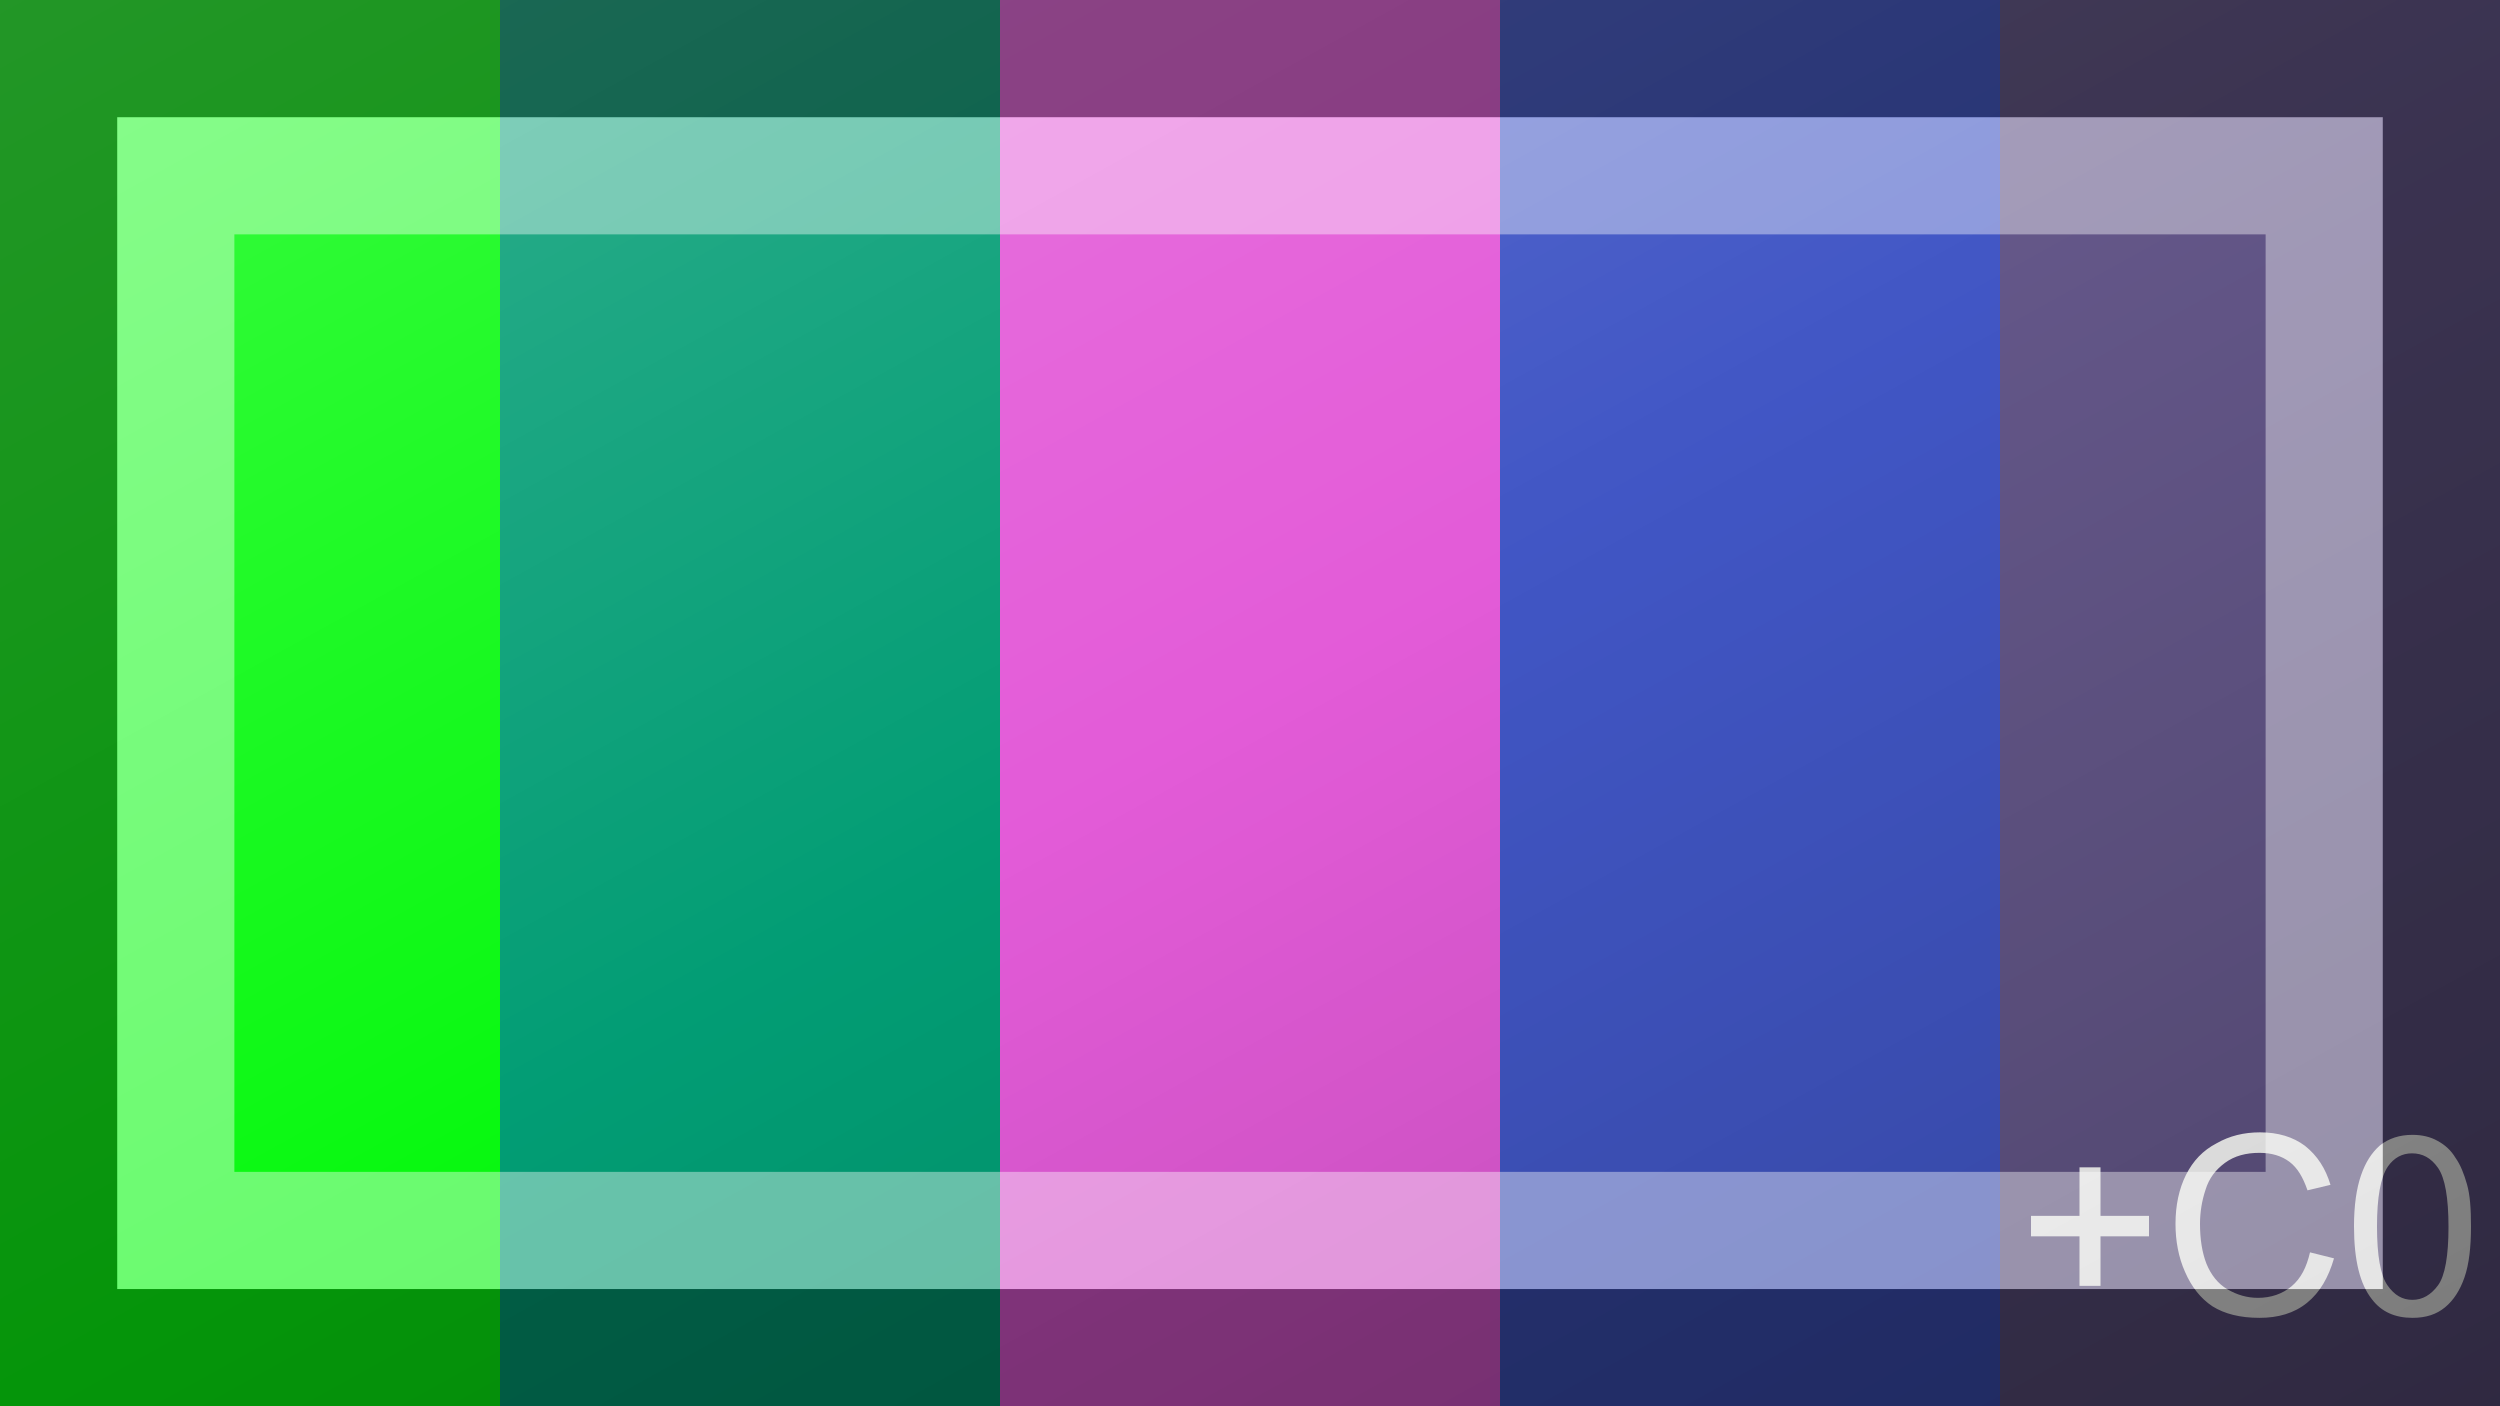 <?xml version="1.0"?>
<svg xmlns="http://www.w3.org/2000/svg" xmlns:xlink="http://www.w3.org/1999/xlink" version="1.1" width="640" height="360" viewBox="0 0 640 360">
<rect x="0" y="0" width="640" height="360" fill="#333333" stroke="none"/>
<!-- Generated by Kreative Vexillo v1.0 -->
<style>
.b1{fill:rgb(9,249,17);}
.b2{fill:rgb(2,157,116);}
.b3{fill:rgb(227,91,216);}
.b4{fill:rgb(65,86,197);}
.b5{fill:rgb(99,86,136);}
.white{fill:rgb(255,255,255);}
</style>
<defs>
<path id="c0" d="M -0.341 -0.058 V -0.157 H -0.438 V -0.198 H -0.341 V -0.295 H -0.299 V -0.198 H -0.202 V -0.157 H -0.299 V -0.058 H -0.341 Z M 0.12 -0.125 L 0.168 -0.113 C 0.157 -0.075 0.14 -0.045 0.114 -0.024 C 0.088 -0.003 0.056 0.006 0.019 0.006 C -0.02 0.006 -0.051 -0.002 -0.075 -0.017 C -0.099 -0.033 -0.117 -0.056 -0.13 -0.086 C -0.143 -0.115 -0.149 -0.148 -0.149 -0.182 C -0.149 -0.219 -0.142 -0.252 -0.128 -0.28 S -0.094 -0.329 -0.067 -0.343 C -0.041 -0.358 -0.012 -0.365 0.02 -0.365 C 0.056 -0.365 0.086 -0.356 0.11 -0.338 C 0.135 -0.318 0.151 -0.293 0.161 -0.26 L 0.115 -0.249 C 0.106 -0.275 0.095 -0.294 0.079 -0.306 C 0.063 -0.318 0.043 -0.324 0.019 -0.324 C -0.008 -0.324 -0.031 -0.318 -0.05 -0.304 S -0.082 -0.273 -0.089 -0.25 C -0.096 -0.229 -0.1 -0.206 -0.1 -0.182 C -0.1 -0.152 -0.096 -0.125 -0.087 -0.102 C -0.078 -0.08 -0.064 -0.062 -0.045 -0.051 S -0.006 -0.034 0.016 -0.034 C 0.042 -0.034 0.065 -0.042 0.083 -0.057 C 0.102 -0.073 0.113 -0.095 0.12 -0.125 Z M 0.208 -0.177 C 0.208 -0.219 0.213 -0.253 0.222 -0.279 S 0.243 -0.324 0.26 -0.339 C 0.278 -0.353 0.299 -0.36 0.325 -0.36 C 0.344 -0.36 0.361 -0.356 0.375 -0.348 C 0.39 -0.34 0.402 -0.329 0.411 -0.314 C 0.421 -0.3 0.428 -0.282 0.434 -0.261 S 0.442 -0.212 0.442 -0.177 C 0.442 -0.135 0.438 -0.101 0.429 -0.075 S 0.407 -0.029 0.39 -0.015 C 0.373 -0.001 0.352 0.006 0.325 0.006 C 0.29 0.006 0.263 -0.006 0.244 -0.031 C 0.22 -0.061 0.208 -0.109 0.208 -0.177 Z M 0.254 -0.177 C 0.254 -0.118 0.261 -0.079 0.275 -0.059 S 0.305 -0.03 0.325 -0.03 C 0.345 -0.03 0.362 -0.04 0.376 -0.059 S 0.397 -0.118 0.397 -0.176 S 0.39 -0.274 0.376 -0.294 S 0.345 -0.323 0.324 -0.323 C 0.304 -0.323 0.288 -0.314 0.276 -0.297 C 0.261 -0.275 0.254 -0.235 0.254 -0.177 Z"/>
<linearGradient id="glaze" x1="0%" y1="0%" x2="100%" y2="100%">
<stop offset="0%" stop-color="rgb(255,255,255)" stop-opacity="0.2"/>
<stop offset="49.999%" stop-color="rgb(255,255,255)" stop-opacity="0.0"/>
<stop offset="50.001%" stop-color="rgb(0,0,0)" stop-opacity="0.0"/>
<stop offset="100%" stop-color="rgb(0,0,0)" stop-opacity="0.2"/>
</linearGradient>
</defs>
<g>
<g>
<rect x="0" y="0" width="128" height="360" class="b1"/>
<rect x="128" y="0" width="128" height="360" class="b2"/>
<rect x="256" y="0" width="128" height="360" class="b3"/>
<rect x="384" y="0" width="128" height="360" class="b4"/>
<rect x="512" y="0" width="128" height="360" class="b5"/>
</g>
<use xlink:href="#c0" transform="translate(576 336.6) scale(128 128) rotate(0)" class="white"/>
</g>
<g>
<rect x="0" y="0" width="640" height="360" fill="url(#glaze)"/>
<path d="M 30 30 L 610 30 L 610 330 L 30 330 Z M 60 60 L 60 300 L 580 300 L 580 60 Z" fill="rgb(255,255,255)" opacity="0.4"/>
<path d="M 0 0 L 640 0 L 640 360 L 0 360 Z M 30 30 L 30 330 L 610 330 L 610 30 Z" fill="rgb(0,0,0)" opacity="0.4"/>
</g>
</svg>
